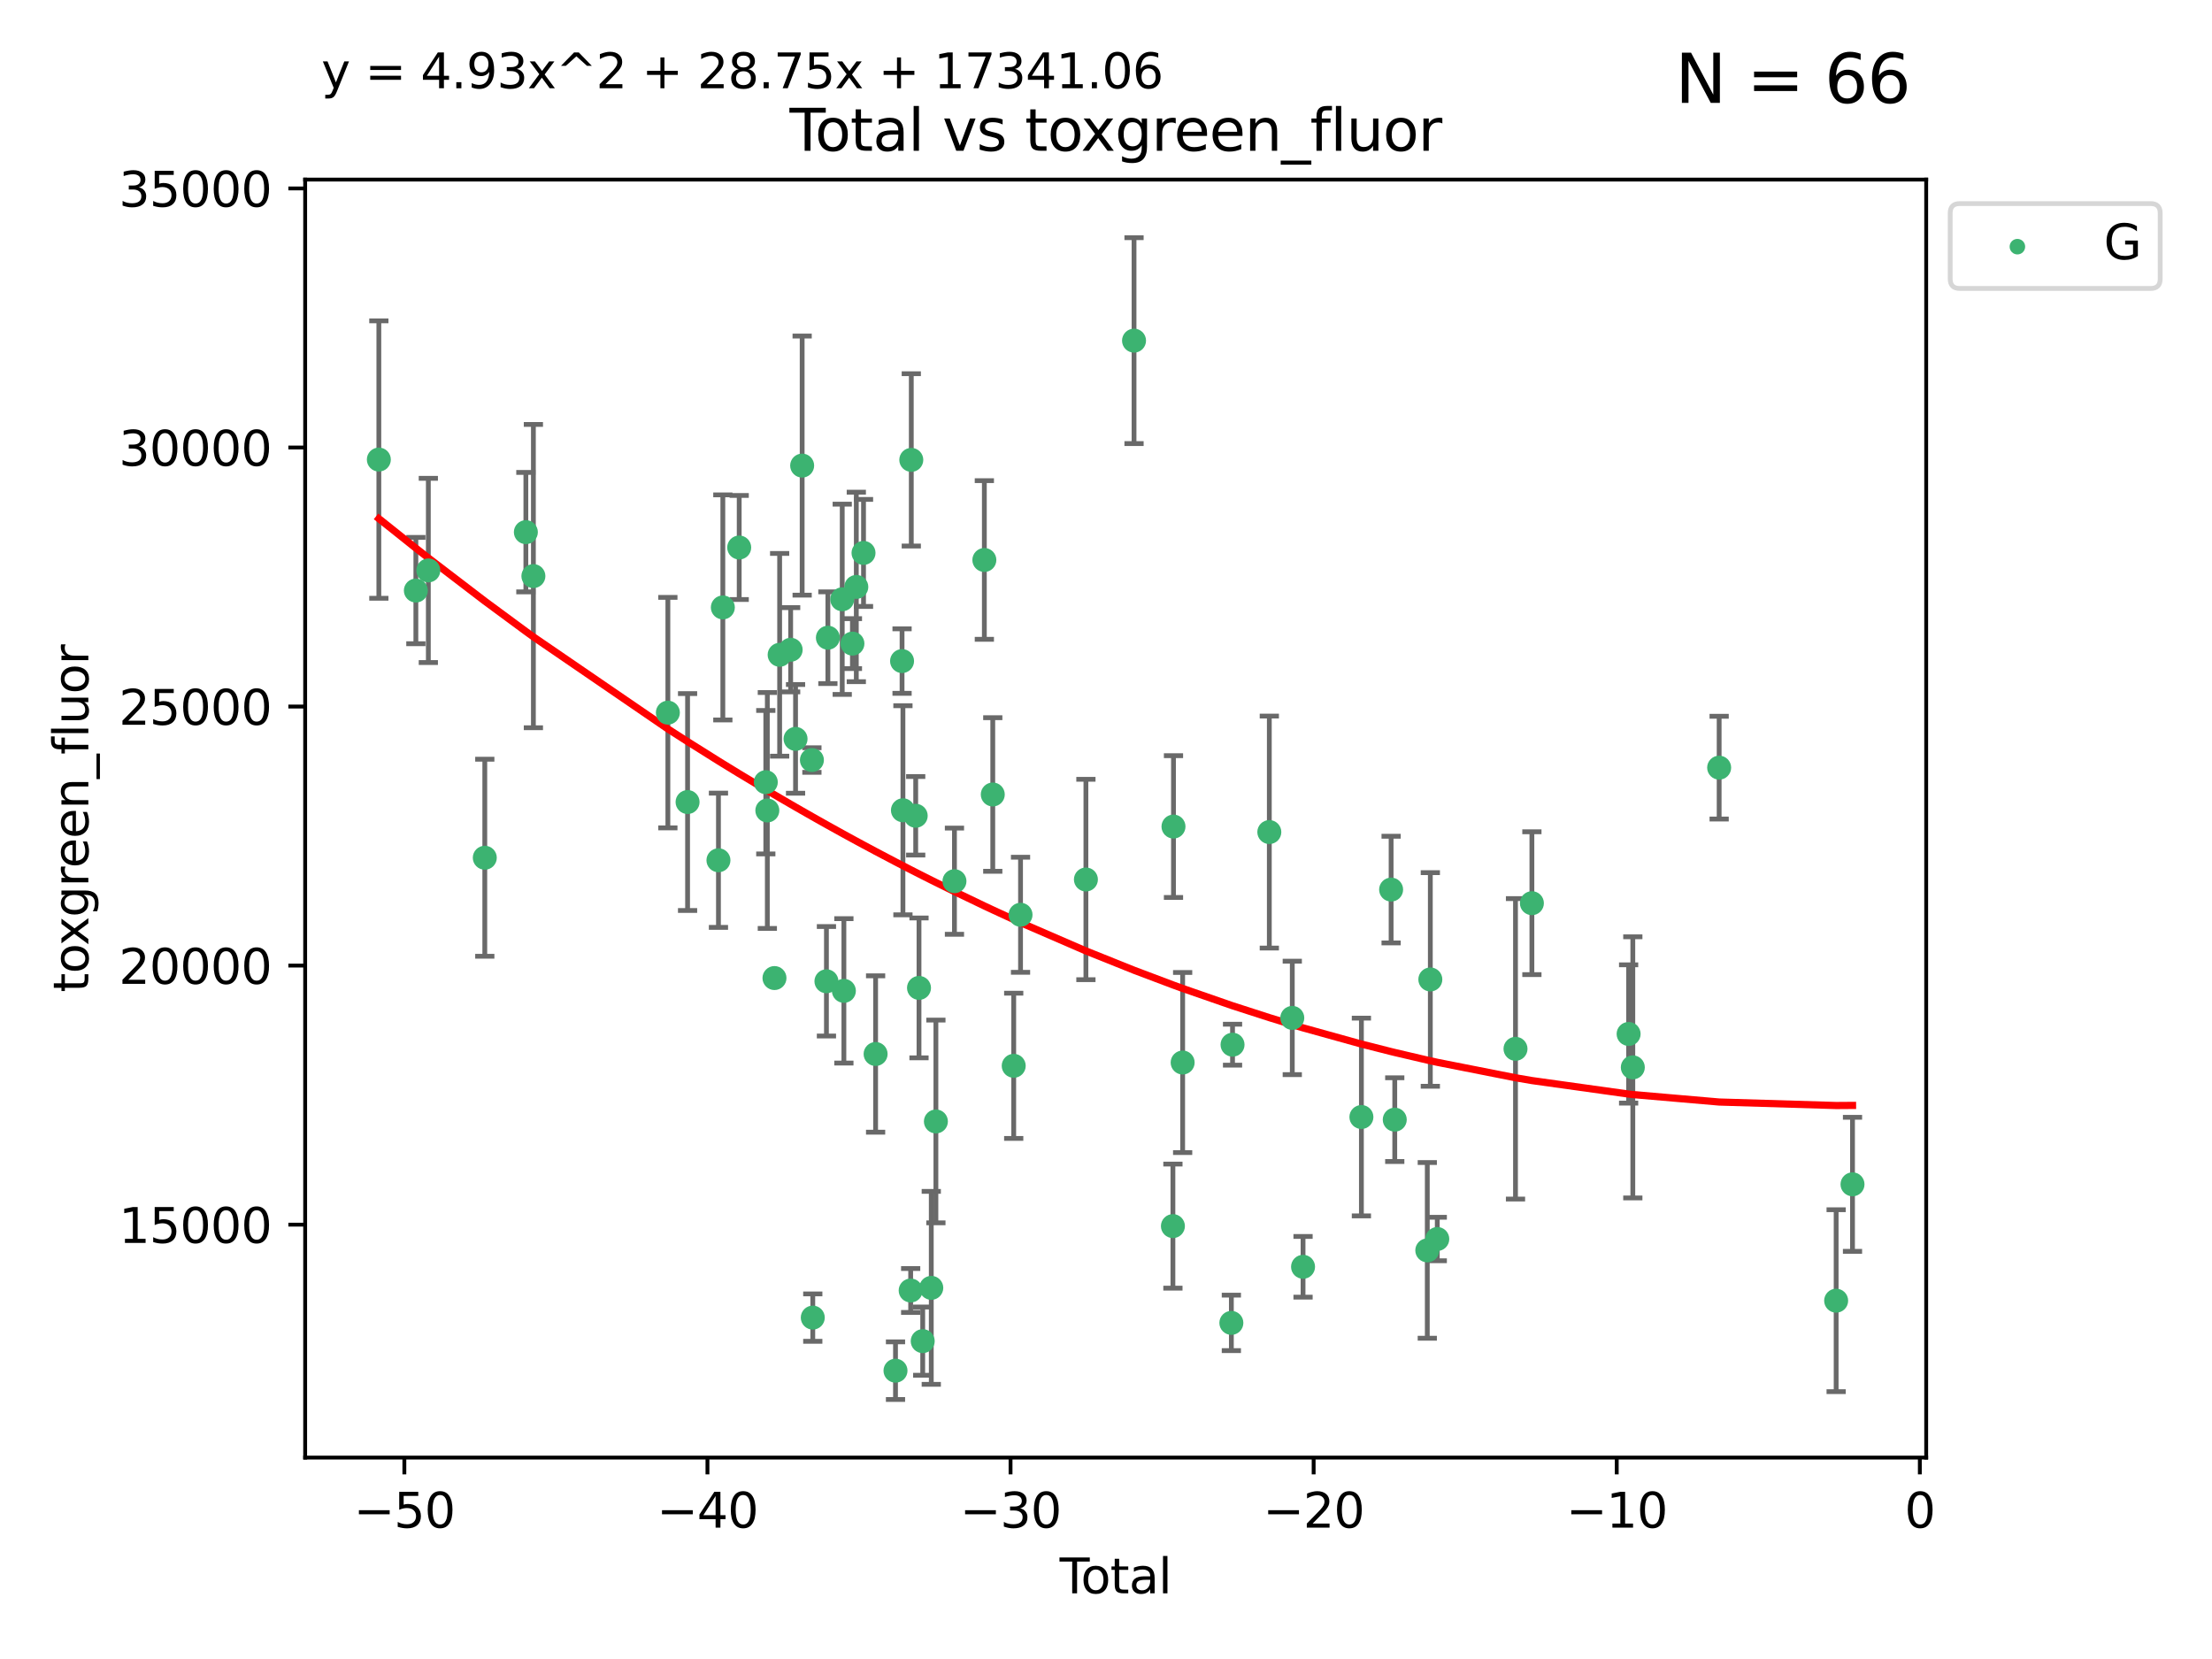 <?xml version="1.0" encoding="utf-8" standalone="no"?>
<!DOCTYPE svg PUBLIC "-//W3C//DTD SVG 1.1//EN"
  "http://www.w3.org/Graphics/SVG/1.1/DTD/svg11.dtd">
<svg xmlns:xlink="http://www.w3.org/1999/xlink" width="460.8pt" height="345.6pt" viewBox="0 0 460.8 345.6" xmlns="http://www.w3.org/2000/svg" version="1.1">
 <defs>
  <style type="text/css">*{stroke-linejoin: round; stroke-linecap: butt}</style>
 </defs>
 <g id="figure_1">
  <g id="patch_1">
   <path d="M 0 345.6 
L 460.8 345.6 
L 460.8 0 
L 0 0 
z
" style="fill: #ffffff"/>
  </g>
  <g id="axes_1">
   <g id="patch_2">
    <path d="M 63.571 303.64 
L 401.26 303.64 
L 401.26 37.411 
L 63.571 37.411 
z
" style="fill: #ffffff"/>
   </g>
   <g id="PathCollection_1">
    <defs>
     <path id="m0ec93c7fc5" d="M 0 1.118 
C 0.297 1.118 0.581 1 0.791 0.791 
C 1 0.581 1.118 0.297 1.118 0 
C 1.118 -0.297 1 -0.581 0.791 -0.791 
C 0.581 -1 0.297 -1.118 0 -1.118 
C -0.297 -1.118 -0.581 -1 -0.791 -0.791 
C -1 -0.581 -1.118 -0.297 -1.118 0 
C -1.118 0.297 -1 0.581 -0.791 0.791 
C -0.581 1 -0.297 1.118 0 1.118 
z
" style="stroke: #3cb371"/>
    </defs>
    <g clip-path="url(#pdd615e111e)">
     <use xlink:href="#m0ec93c7fc5" x="78.921" y="95.735" style="fill: #3cb371; stroke: #3cb371"/>
     <use xlink:href="#m0ec93c7fc5" x="86.632" y="123.023" style="fill: #3cb371; stroke: #3cb371"/>
     <use xlink:href="#m0ec93c7fc5" x="89.23" y="118.831" style="fill: #3cb371; stroke: #3cb371"/>
     <use xlink:href="#m0ec93c7fc5" x="100.991" y="178.683" style="fill: #3cb371; stroke: #3cb371"/>
     <use xlink:href="#m0ec93c7fc5" x="109.547" y="110.856" style="fill: #3cb371; stroke: #3cb371"/>
     <use xlink:href="#m0ec93c7fc5" x="111.115" y="120.009" style="fill: #3cb371; stroke: #3cb371"/>
     <use xlink:href="#m0ec93c7fc5" x="139.13" y="148.457" style="fill: #3cb371; stroke: #3cb371"/>
     <use xlink:href="#m0ec93c7fc5" x="143.234" y="167.08" style="fill: #3cb371; stroke: #3cb371"/>
     <use xlink:href="#m0ec93c7fc5" x="149.667" y="179.208" style="fill: #3cb371; stroke: #3cb371"/>
     <use xlink:href="#m0ec93c7fc5" x="150.581" y="126.536" style="fill: #3cb371; stroke: #3cb371"/>
     <use xlink:href="#m0ec93c7fc5" x="153.989" y="114.055" style="fill: #3cb371; stroke: #3cb371"/>
     <use xlink:href="#m0ec93c7fc5" x="159.53" y="162.945" style="fill: #3cb371; stroke: #3cb371"/>
     <use xlink:href="#m0ec93c7fc5" x="159.85" y="168.836" style="fill: #3cb371; stroke: #3cb371"/>
     <use xlink:href="#m0ec93c7fc5" x="161.338" y="203.747" style="fill: #3cb371; stroke: #3cb371"/>
     <use xlink:href="#m0ec93c7fc5" x="162.414" y="136.406" style="fill: #3cb371; stroke: #3cb371"/>
     <use xlink:href="#m0ec93c7fc5" x="164.708" y="135.358" style="fill: #3cb371; stroke: #3cb371"/>
     <use xlink:href="#m0ec93c7fc5" x="165.728" y="153.921" style="fill: #3cb371; stroke: #3cb371"/>
     <use xlink:href="#m0ec93c7fc5" x="167.103" y="96.991" style="fill: #3cb371; stroke: #3cb371"/>
     <use xlink:href="#m0ec93c7fc5" x="169.136" y="158.331" style="fill: #3cb371; stroke: #3cb371"/>
     <use xlink:href="#m0ec93c7fc5" x="169.317" y="274.48" style="fill: #3cb371; stroke: #3cb371"/>
     <use xlink:href="#m0ec93c7fc5" x="172.162" y="204.42" style="fill: #3cb371; stroke: #3cb371"/>
     <use xlink:href="#m0ec93c7fc5" x="172.464" y="132.847" style="fill: #3cb371; stroke: #3cb371"/>
     <use xlink:href="#m0ec93c7fc5" x="175.452" y="124.842" style="fill: #3cb371; stroke: #3cb371"/>
     <use xlink:href="#m0ec93c7fc5" x="175.797" y="206.413" style="fill: #3cb371; stroke: #3cb371"/>
     <use xlink:href="#m0ec93c7fc5" x="177.576" y="134.076" style="fill: #3cb371; stroke: #3cb371"/>
     <use xlink:href="#m0ec93c7fc5" x="178.386" y="122.267" style="fill: #3cb371; stroke: #3cb371"/>
     <use xlink:href="#m0ec93c7fc5" x="179.887" y="115.186" style="fill: #3cb371; stroke: #3cb371"/>
     <use xlink:href="#m0ec93c7fc5" x="182.405" y="219.568" style="fill: #3cb371; stroke: #3cb371"/>
     <use xlink:href="#m0ec93c7fc5" x="186.549" y="285.537" style="fill: #3cb371; stroke: #3cb371"/>
     <use xlink:href="#m0ec93c7fc5" x="187.915" y="137.714" style="fill: #3cb371; stroke: #3cb371"/>
     <use xlink:href="#m0ec93c7fc5" x="188.097" y="168.794" style="fill: #3cb371; stroke: #3cb371"/>
     <use xlink:href="#m0ec93c7fc5" x="189.709" y="268.835" style="fill: #3cb371; stroke: #3cb371"/>
     <use xlink:href="#m0ec93c7fc5" x="189.838" y="95.801" style="fill: #3cb371; stroke: #3cb371"/>
     <use xlink:href="#m0ec93c7fc5" x="190.758" y="169.942" style="fill: #3cb371; stroke: #3cb371"/>
     <use xlink:href="#m0ec93c7fc5" x="191.445" y="205.799" style="fill: #3cb371; stroke: #3cb371"/>
     <use xlink:href="#m0ec93c7fc5" x="192.218" y="279.381" style="fill: #3cb371; stroke: #3cb371"/>
     <use xlink:href="#m0ec93c7fc5" x="194.002" y="268.285" style="fill: #3cb371; stroke: #3cb371"/>
     <use xlink:href="#m0ec93c7fc5" x="194.965" y="233.62" style="fill: #3cb371; stroke: #3cb371"/>
     <use xlink:href="#m0ec93c7fc5" x="198.831" y="183.568" style="fill: #3cb371; stroke: #3cb371"/>
     <use xlink:href="#m0ec93c7fc5" x="205.058" y="116.655" style="fill: #3cb371; stroke: #3cb371"/>
     <use xlink:href="#m0ec93c7fc5" x="206.813" y="165.506" style="fill: #3cb371; stroke: #3cb371"/>
     <use xlink:href="#m0ec93c7fc5" x="211.175" y="222.029" style="fill: #3cb371; stroke: #3cb371"/>
     <use xlink:href="#m0ec93c7fc5" x="212.596" y="190.563" style="fill: #3cb371; stroke: #3cb371"/>
     <use xlink:href="#m0ec93c7fc5" x="226.215" y="183.214" style="fill: #3cb371; stroke: #3cb371"/>
     <use xlink:href="#m0ec93c7fc5" x="236.24" y="70.96" style="fill: #3cb371; stroke: #3cb371"/>
     <use xlink:href="#m0ec93c7fc5" x="244.34" y="255.42" style="fill: #3cb371; stroke: #3cb371"/>
     <use xlink:href="#m0ec93c7fc5" x="244.459" y="172.188" style="fill: #3cb371; stroke: #3cb371"/>
     <use xlink:href="#m0ec93c7fc5" x="246.367" y="221.343" style="fill: #3cb371; stroke: #3cb371"/>
     <use xlink:href="#m0ec93c7fc5" x="256.515" y="275.581" style="fill: #3cb371; stroke: #3cb371"/>
     <use xlink:href="#m0ec93c7fc5" x="256.761" y="217.627" style="fill: #3cb371; stroke: #3cb371"/>
     <use xlink:href="#m0ec93c7fc5" x="264.423" y="173.334" style="fill: #3cb371; stroke: #3cb371"/>
     <use xlink:href="#m0ec93c7fc5" x="269.206" y="212.048" style="fill: #3cb371; stroke: #3cb371"/>
     <use xlink:href="#m0ec93c7fc5" x="271.449" y="263.898" style="fill: #3cb371; stroke: #3cb371"/>
     <use xlink:href="#m0ec93c7fc5" x="283.606" y="232.694" style="fill: #3cb371; stroke: #3cb371"/>
     <use xlink:href="#m0ec93c7fc5" x="289.795" y="185.317" style="fill: #3cb371; stroke: #3cb371"/>
     <use xlink:href="#m0ec93c7fc5" x="290.554" y="233.243" style="fill: #3cb371; stroke: #3cb371"/>
     <use xlink:href="#m0ec93c7fc5" x="297.331" y="260.478" style="fill: #3cb371; stroke: #3cb371"/>
     <use xlink:href="#m0ec93c7fc5" x="297.964" y="204.038" style="fill: #3cb371; stroke: #3cb371"/>
     <use xlink:href="#m0ec93c7fc5" x="299.411" y="258.107" style="fill: #3cb371; stroke: #3cb371"/>
     <use xlink:href="#m0ec93c7fc5" x="315.707" y="218.49" style="fill: #3cb371; stroke: #3cb371"/>
     <use xlink:href="#m0ec93c7fc5" x="319.122" y="188.151" style="fill: #3cb371; stroke: #3cb371"/>
     <use xlink:href="#m0ec93c7fc5" x="339.271" y="215.394" style="fill: #3cb371; stroke: #3cb371"/>
     <use xlink:href="#m0ec93c7fc5" x="340.146" y="222.351" style="fill: #3cb371; stroke: #3cb371"/>
     <use xlink:href="#m0ec93c7fc5" x="358.131" y="159.916" style="fill: #3cb371; stroke: #3cb371"/>
     <use xlink:href="#m0ec93c7fc5" x="382.503" y="270.956" style="fill: #3cb371; stroke: #3cb371"/>
     <use xlink:href="#m0ec93c7fc5" x="385.911" y="246.715" style="fill: #3cb371; stroke: #3cb371"/>
    </g>
   </g>
   <g id="matplotlib.axis_1">
    <g id="xtick_1">
     <g id="line2d_1">
      <defs>
       <path id="m80e2f03526" d="M 0 0 
L 0 3.5 
" style="stroke: #000000; stroke-width: 0.8"/>
      </defs>
      <g>
       <use xlink:href="#m80e2f03526" x="84.235" y="303.64" style="stroke: #000000; stroke-width: 0.8"/>
      </g>
     </g>
     <g id="text_1">
      <!-- −50 -->
      <g transform="translate(73.682 318.238)scale(0.1 -0.1)">
       <defs>
        <path id="DejaVuSans-2212" d="M 678 2272 
L 4684 2272 
L 4684 1741 
L 678 1741 
L 678 2272 
z
" transform="scale(0.016)"/>
        <path id="DejaVuSans-35" d="M 691 4666 
L 3169 4666 
L 3169 4134 
L 1269 4134 
L 1269 2991 
Q 1406 3038 1543 3061 
Q 1681 3084 1819 3084 
Q 2600 3084 3056 2656 
Q 3513 2228 3513 1497 
Q 3513 744 3044 326 
Q 2575 -91 1722 -91 
Q 1428 -91 1123 -41 
Q 819 9 494 109 
L 494 744 
Q 775 591 1075 516 
Q 1375 441 1709 441 
Q 2250 441 2565 725 
Q 2881 1009 2881 1497 
Q 2881 1984 2565 2268 
Q 2250 2553 1709 2553 
Q 1456 2553 1204 2497 
Q 953 2441 691 2322 
L 691 4666 
z
" transform="scale(0.016)"/>
        <path id="DejaVuSans-30" d="M 2034 4250 
Q 1547 4250 1301 3770 
Q 1056 3291 1056 2328 
Q 1056 1369 1301 889 
Q 1547 409 2034 409 
Q 2525 409 2770 889 
Q 3016 1369 3016 2328 
Q 3016 3291 2770 3770 
Q 2525 4250 2034 4250 
z
M 2034 4750 
Q 2819 4750 3233 4129 
Q 3647 3509 3647 2328 
Q 3647 1150 3233 529 
Q 2819 -91 2034 -91 
Q 1250 -91 836 529 
Q 422 1150 422 2328 
Q 422 3509 836 4129 
Q 1250 4750 2034 4750 
z
" transform="scale(0.016)"/>
       </defs>
       <use xlink:href="#DejaVuSans-2212"/>
       <use xlink:href="#DejaVuSans-35" x="83.789"/>
       <use xlink:href="#DejaVuSans-30" x="147.412"/>
      </g>
     </g>
    </g>
    <g id="xtick_2">
     <g id="line2d_2">
      <g>
       <use xlink:href="#m80e2f03526" x="147.375" y="303.64" style="stroke: #000000; stroke-width: 0.8"/>
      </g>
     </g>
     <g id="text_2">
      <!-- −40 -->
      <g transform="translate(136.823 318.238)scale(0.1 -0.1)">
       <defs>
        <path id="DejaVuSans-34" d="M 2419 4116 
L 825 1625 
L 2419 1625 
L 2419 4116 
z
M 2253 4666 
L 3047 4666 
L 3047 1625 
L 3713 1625 
L 3713 1100 
L 3047 1100 
L 3047 0 
L 2419 0 
L 2419 1100 
L 313 1100 
L 313 1709 
L 2253 4666 
z
" transform="scale(0.016)"/>
       </defs>
       <use xlink:href="#DejaVuSans-2212"/>
       <use xlink:href="#DejaVuSans-34" x="83.789"/>
       <use xlink:href="#DejaVuSans-30" x="147.412"/>
      </g>
     </g>
    </g>
    <g id="xtick_3">
     <g id="line2d_3">
      <g>
       <use xlink:href="#m80e2f03526" x="210.515" y="303.64" style="stroke: #000000; stroke-width: 0.8"/>
      </g>
     </g>
     <g id="text_3">
      <!-- −30 -->
      <g transform="translate(199.963 318.238)scale(0.1 -0.1)">
       <defs>
        <path id="DejaVuSans-33" d="M 2597 2516 
Q 3050 2419 3304 2112 
Q 3559 1806 3559 1356 
Q 3559 666 3084 287 
Q 2609 -91 1734 -91 
Q 1441 -91 1130 -33 
Q 819 25 488 141 
L 488 750 
Q 750 597 1062 519 
Q 1375 441 1716 441 
Q 2309 441 2620 675 
Q 2931 909 2931 1356 
Q 2931 1769 2642 2001 
Q 2353 2234 1838 2234 
L 1294 2234 
L 1294 2753 
L 1863 2753 
Q 2328 2753 2575 2939 
Q 2822 3125 2822 3475 
Q 2822 3834 2567 4026 
Q 2313 4219 1838 4219 
Q 1578 4219 1281 4162 
Q 984 4106 628 3988 
L 628 4550 
Q 988 4650 1302 4700 
Q 1616 4750 1894 4750 
Q 2613 4750 3031 4423 
Q 3450 4097 3450 3541 
Q 3450 3153 3228 2886 
Q 3006 2619 2597 2516 
z
" transform="scale(0.016)"/>
       </defs>
       <use xlink:href="#DejaVuSans-2212"/>
       <use xlink:href="#DejaVuSans-33" x="83.789"/>
       <use xlink:href="#DejaVuSans-30" x="147.412"/>
      </g>
     </g>
    </g>
    <g id="xtick_4">
     <g id="line2d_4">
      <g>
       <use xlink:href="#m80e2f03526" x="273.656" y="303.64" style="stroke: #000000; stroke-width: 0.8"/>
      </g>
     </g>
     <g id="text_4">
      <!-- −20 -->
      <g transform="translate(263.103 318.238)scale(0.1 -0.1)">
       <defs>
        <path id="DejaVuSans-32" d="M 1228 531 
L 3431 531 
L 3431 0 
L 469 0 
L 469 531 
Q 828 903 1448 1529 
Q 2069 2156 2228 2338 
Q 2531 2678 2651 2914 
Q 2772 3150 2772 3378 
Q 2772 3750 2511 3984 
Q 2250 4219 1831 4219 
Q 1534 4219 1204 4116 
Q 875 4013 500 3803 
L 500 4441 
Q 881 4594 1212 4672 
Q 1544 4750 1819 4750 
Q 2544 4750 2975 4387 
Q 3406 4025 3406 3419 
Q 3406 3131 3298 2873 
Q 3191 2616 2906 2266 
Q 2828 2175 2409 1742 
Q 1991 1309 1228 531 
z
" transform="scale(0.016)"/>
       </defs>
       <use xlink:href="#DejaVuSans-2212"/>
       <use xlink:href="#DejaVuSans-32" x="83.789"/>
       <use xlink:href="#DejaVuSans-30" x="147.412"/>
      </g>
     </g>
    </g>
    <g id="xtick_5">
     <g id="line2d_5">
      <g>
       <use xlink:href="#m80e2f03526" x="336.796" y="303.64" style="stroke: #000000; stroke-width: 0.8"/>
      </g>
     </g>
     <g id="text_5">
      <!-- −10 -->
      <g transform="translate(326.244 318.238)scale(0.1 -0.1)">
       <defs>
        <path id="DejaVuSans-31" d="M 794 531 
L 1825 531 
L 1825 4091 
L 703 3866 
L 703 4441 
L 1819 4666 
L 2450 4666 
L 2450 531 
L 3481 531 
L 3481 0 
L 794 0 
L 794 531 
z
" transform="scale(0.016)"/>
       </defs>
       <use xlink:href="#DejaVuSans-2212"/>
       <use xlink:href="#DejaVuSans-31" x="83.789"/>
       <use xlink:href="#DejaVuSans-30" x="147.412"/>
      </g>
     </g>
    </g>
    <g id="xtick_6">
     <g id="line2d_6">
      <g>
       <use xlink:href="#m80e2f03526" x="399.937" y="303.64" style="stroke: #000000; stroke-width: 0.8"/>
      </g>
     </g>
     <g id="text_6">
      <!-- 0 -->
      <g transform="translate(396.755 318.238)scale(0.1 -0.1)">
       <use xlink:href="#DejaVuSans-30"/>
      </g>
     </g>
    </g>
    <g id="text_7">
     <!-- Total -->
     <g transform="translate(220.739 331.917)scale(0.1 -0.1)">
      <defs>
       <path id="DejaVuSans-54" d="M -19 4666 
L 3928 4666 
L 3928 4134 
L 2272 4134 
L 2272 0 
L 1638 0 
L 1638 4134 
L -19 4134 
L -19 4666 
z
" transform="scale(0.016)"/>
       <path id="DejaVuSans-6f" d="M 1959 3097 
Q 1497 3097 1228 2736 
Q 959 2375 959 1747 
Q 959 1119 1226 758 
Q 1494 397 1959 397 
Q 2419 397 2687 759 
Q 2956 1122 2956 1747 
Q 2956 2369 2687 2733 
Q 2419 3097 1959 3097 
z
M 1959 3584 
Q 2709 3584 3137 3096 
Q 3566 2609 3566 1747 
Q 3566 888 3137 398 
Q 2709 -91 1959 -91 
Q 1206 -91 779 398 
Q 353 888 353 1747 
Q 353 2609 779 3096 
Q 1206 3584 1959 3584 
z
" transform="scale(0.016)"/>
       <path id="DejaVuSans-74" d="M 1172 4494 
L 1172 3500 
L 2356 3500 
L 2356 3053 
L 1172 3053 
L 1172 1153 
Q 1172 725 1289 603 
Q 1406 481 1766 481 
L 2356 481 
L 2356 0 
L 1766 0 
Q 1100 0 847 248 
Q 594 497 594 1153 
L 594 3053 
L 172 3053 
L 172 3500 
L 594 3500 
L 594 4494 
L 1172 4494 
z
" transform="scale(0.016)"/>
       <path id="DejaVuSans-61" d="M 2194 1759 
Q 1497 1759 1228 1600 
Q 959 1441 959 1056 
Q 959 750 1161 570 
Q 1363 391 1709 391 
Q 2188 391 2477 730 
Q 2766 1069 2766 1631 
L 2766 1759 
L 2194 1759 
z
M 3341 1997 
L 3341 0 
L 2766 0 
L 2766 531 
Q 2569 213 2275 61 
Q 1981 -91 1556 -91 
Q 1019 -91 701 211 
Q 384 513 384 1019 
Q 384 1609 779 1909 
Q 1175 2209 1959 2209 
L 2766 2209 
L 2766 2266 
Q 2766 2663 2505 2880 
Q 2244 3097 1772 3097 
Q 1472 3097 1187 3025 
Q 903 2953 641 2809 
L 641 3341 
Q 956 3463 1253 3523 
Q 1550 3584 1831 3584 
Q 2591 3584 2966 3190 
Q 3341 2797 3341 1997 
z
" transform="scale(0.016)"/>
       <path id="DejaVuSans-6c" d="M 603 4863 
L 1178 4863 
L 1178 0 
L 603 0 
L 603 4863 
z
" transform="scale(0.016)"/>
      </defs>
      <use xlink:href="#DejaVuSans-54"/>
      <use xlink:href="#DejaVuSans-6f" x="44.084"/>
      <use xlink:href="#DejaVuSans-74" x="105.266"/>
      <use xlink:href="#DejaVuSans-61" x="144.475"/>
      <use xlink:href="#DejaVuSans-6c" x="205.754"/>
     </g>
    </g>
   </g>
   <g id="matplotlib.axis_2">
    <g id="ytick_1">
     <g id="line2d_7">
      <defs>
       <path id="m3738cc1fea" d="M 0 0 
L -3.5 0 
" style="stroke: #000000; stroke-width: 0.8"/>
      </defs>
      <g>
       <use xlink:href="#m3738cc1fea" x="63.571" y="255.117" style="stroke: #000000; stroke-width: 0.8"/>
      </g>
     </g>
     <g id="text_8">
      <!-- 15000 -->
      <g transform="translate(24.759 258.916)scale(0.1 -0.1)">
       <use xlink:href="#DejaVuSans-31"/>
       <use xlink:href="#DejaVuSans-35" x="63.623"/>
       <use xlink:href="#DejaVuSans-30" x="127.246"/>
       <use xlink:href="#DejaVuSans-30" x="190.869"/>
       <use xlink:href="#DejaVuSans-30" x="254.492"/>
      </g>
     </g>
    </g>
    <g id="ytick_2">
     <g id="line2d_8">
      <g>
       <use xlink:href="#m3738cc1fea" x="63.571" y="201.151" style="stroke: #000000; stroke-width: 0.8"/>
      </g>
     </g>
     <g id="text_9">
      <!-- 20000 -->
      <g transform="translate(24.759 204.95)scale(0.1 -0.1)">
       <use xlink:href="#DejaVuSans-32"/>
       <use xlink:href="#DejaVuSans-30" x="63.623"/>
       <use xlink:href="#DejaVuSans-30" x="127.246"/>
       <use xlink:href="#DejaVuSans-30" x="190.869"/>
       <use xlink:href="#DejaVuSans-30" x="254.492"/>
      </g>
     </g>
    </g>
    <g id="ytick_3">
     <g id="line2d_9">
      <g>
       <use xlink:href="#m3738cc1fea" x="63.571" y="147.185" style="stroke: #000000; stroke-width: 0.8"/>
      </g>
     </g>
     <g id="text_10">
      <!-- 25000 -->
      <g transform="translate(24.759 150.984)scale(0.1 -0.1)">
       <use xlink:href="#DejaVuSans-32"/>
       <use xlink:href="#DejaVuSans-35" x="63.623"/>
       <use xlink:href="#DejaVuSans-30" x="127.246"/>
       <use xlink:href="#DejaVuSans-30" x="190.869"/>
       <use xlink:href="#DejaVuSans-30" x="254.492"/>
      </g>
     </g>
    </g>
    <g id="ytick_4">
     <g id="line2d_10">
      <g>
       <use xlink:href="#m3738cc1fea" x="63.571" y="93.219" style="stroke: #000000; stroke-width: 0.8"/>
      </g>
     </g>
     <g id="text_11">
      <!-- 30000 -->
      <g transform="translate(24.759 97.018)scale(0.1 -0.1)">
       <use xlink:href="#DejaVuSans-33"/>
       <use xlink:href="#DejaVuSans-30" x="63.623"/>
       <use xlink:href="#DejaVuSans-30" x="127.246"/>
       <use xlink:href="#DejaVuSans-30" x="190.869"/>
       <use xlink:href="#DejaVuSans-30" x="254.492"/>
      </g>
     </g>
    </g>
    <g id="ytick_5">
     <g id="line2d_11">
      <g>
       <use xlink:href="#m3738cc1fea" x="63.571" y="39.253" style="stroke: #000000; stroke-width: 0.8"/>
      </g>
     </g>
     <g id="text_12">
      <!-- 35000 -->
      <g transform="translate(24.759 43.052)scale(0.1 -0.1)">
       <use xlink:href="#DejaVuSans-33"/>
       <use xlink:href="#DejaVuSans-35" x="63.623"/>
       <use xlink:href="#DejaVuSans-30" x="127.246"/>
       <use xlink:href="#DejaVuSans-30" x="190.869"/>
       <use xlink:href="#DejaVuSans-30" x="254.492"/>
      </g>
     </g>
    </g>
    <g id="text_13">
     <!-- toxgreen_fluor -->
     <g transform="translate(18.401 206.72)rotate(-90)scale(0.1 -0.1)">
      <defs>
       <path id="DejaVuSans-78" d="M 3513 3500 
L 2247 1797 
L 3578 0 
L 2900 0 
L 1881 1375 
L 863 0 
L 184 0 
L 1544 1831 
L 300 3500 
L 978 3500 
L 1906 2253 
L 2834 3500 
L 3513 3500 
z
" transform="scale(0.016)"/>
       <path id="DejaVuSans-67" d="M 2906 1791 
Q 2906 2416 2648 2759 
Q 2391 3103 1925 3103 
Q 1463 3103 1205 2759 
Q 947 2416 947 1791 
Q 947 1169 1205 825 
Q 1463 481 1925 481 
Q 2391 481 2648 825 
Q 2906 1169 2906 1791 
z
M 3481 434 
Q 3481 -459 3084 -895 
Q 2688 -1331 1869 -1331 
Q 1566 -1331 1297 -1286 
Q 1028 -1241 775 -1147 
L 775 -588 
Q 1028 -725 1275 -790 
Q 1522 -856 1778 -856 
Q 2344 -856 2625 -561 
Q 2906 -266 2906 331 
L 2906 616 
Q 2728 306 2450 153 
Q 2172 0 1784 0 
Q 1141 0 747 490 
Q 353 981 353 1791 
Q 353 2603 747 3093 
Q 1141 3584 1784 3584 
Q 2172 3584 2450 3431 
Q 2728 3278 2906 2969 
L 2906 3500 
L 3481 3500 
L 3481 434 
z
" transform="scale(0.016)"/>
       <path id="DejaVuSans-72" d="M 2631 2963 
Q 2534 3019 2420 3045 
Q 2306 3072 2169 3072 
Q 1681 3072 1420 2755 
Q 1159 2438 1159 1844 
L 1159 0 
L 581 0 
L 581 3500 
L 1159 3500 
L 1159 2956 
Q 1341 3275 1631 3429 
Q 1922 3584 2338 3584 
Q 2397 3584 2469 3576 
Q 2541 3569 2628 3553 
L 2631 2963 
z
" transform="scale(0.016)"/>
       <path id="DejaVuSans-65" d="M 3597 1894 
L 3597 1613 
L 953 1613 
Q 991 1019 1311 708 
Q 1631 397 2203 397 
Q 2534 397 2845 478 
Q 3156 559 3463 722 
L 3463 178 
Q 3153 47 2828 -22 
Q 2503 -91 2169 -91 
Q 1331 -91 842 396 
Q 353 884 353 1716 
Q 353 2575 817 3079 
Q 1281 3584 2069 3584 
Q 2775 3584 3186 3129 
Q 3597 2675 3597 1894 
z
M 3022 2063 
Q 3016 2534 2758 2815 
Q 2500 3097 2075 3097 
Q 1594 3097 1305 2825 
Q 1016 2553 972 2059 
L 3022 2063 
z
" transform="scale(0.016)"/>
       <path id="DejaVuSans-6e" d="M 3513 2113 
L 3513 0 
L 2938 0 
L 2938 2094 
Q 2938 2591 2744 2837 
Q 2550 3084 2163 3084 
Q 1697 3084 1428 2787 
Q 1159 2491 1159 1978 
L 1159 0 
L 581 0 
L 581 3500 
L 1159 3500 
L 1159 2956 
Q 1366 3272 1645 3428 
Q 1925 3584 2291 3584 
Q 2894 3584 3203 3211 
Q 3513 2838 3513 2113 
z
" transform="scale(0.016)"/>
       <path id="DejaVuSans-5f" d="M 3263 -1063 
L 3263 -1509 
L -63 -1509 
L -63 -1063 
L 3263 -1063 
z
" transform="scale(0.016)"/>
       <path id="DejaVuSans-66" d="M 2375 4863 
L 2375 4384 
L 1825 4384 
Q 1516 4384 1395 4259 
Q 1275 4134 1275 3809 
L 1275 3500 
L 2222 3500 
L 2222 3053 
L 1275 3053 
L 1275 0 
L 697 0 
L 697 3053 
L 147 3053 
L 147 3500 
L 697 3500 
L 697 3744 
Q 697 4328 969 4595 
Q 1241 4863 1831 4863 
L 2375 4863 
z
" transform="scale(0.016)"/>
       <path id="DejaVuSans-75" d="M 544 1381 
L 544 3500 
L 1119 3500 
L 1119 1403 
Q 1119 906 1312 657 
Q 1506 409 1894 409 
Q 2359 409 2629 706 
Q 2900 1003 2900 1516 
L 2900 3500 
L 3475 3500 
L 3475 0 
L 2900 0 
L 2900 538 
Q 2691 219 2414 64 
Q 2138 -91 1772 -91 
Q 1169 -91 856 284 
Q 544 659 544 1381 
z
M 1991 3584 
L 1991 3584 
z
" transform="scale(0.016)"/>
      </defs>
      <use xlink:href="#DejaVuSans-74"/>
      <use xlink:href="#DejaVuSans-6f" x="39.209"/>
      <use xlink:href="#DejaVuSans-78" x="97.266"/>
      <use xlink:href="#DejaVuSans-67" x="156.445"/>
      <use xlink:href="#DejaVuSans-72" x="219.922"/>
      <use xlink:href="#DejaVuSans-65" x="258.785"/>
      <use xlink:href="#DejaVuSans-65" x="320.309"/>
      <use xlink:href="#DejaVuSans-6e" x="381.832"/>
      <use xlink:href="#DejaVuSans-5f" x="445.211"/>
      <use xlink:href="#DejaVuSans-66" x="495.211"/>
      <use xlink:href="#DejaVuSans-6c" x="530.416"/>
      <use xlink:href="#DejaVuSans-75" x="558.199"/>
      <use xlink:href="#DejaVuSans-6f" x="621.578"/>
      <use xlink:href="#DejaVuSans-72" x="682.76"/>
     </g>
    </g>
   </g>
   <g id="LineCollection_1">
    <path d="M 78.921 124.629 
L 78.921 66.841 
" clip-path="url(#pdd615e111e)" style="fill: none; stroke: #696969"/>
    <path d="M 86.632 134.098 
L 86.632 111.948 
" clip-path="url(#pdd615e111e)" style="fill: none; stroke: #696969"/>
    <path d="M 89.23 138.019 
L 89.23 99.644 
" clip-path="url(#pdd615e111e)" style="fill: none; stroke: #696969"/>
    <path d="M 100.991 199.209 
L 100.991 158.158 
" clip-path="url(#pdd615e111e)" style="fill: none; stroke: #696969"/>
    <path d="M 109.547 123.297 
L 109.547 98.415 
" clip-path="url(#pdd615e111e)" style="fill: none; stroke: #696969"/>
    <path d="M 111.115 151.601 
L 111.115 88.418 
" clip-path="url(#pdd615e111e)" style="fill: none; stroke: #696969"/>
    <path d="M 139.13 172.464 
L 139.13 124.45 
" clip-path="url(#pdd615e111e)" style="fill: none; stroke: #696969"/>
    <path d="M 143.234 189.668 
L 143.234 144.491 
" clip-path="url(#pdd615e111e)" style="fill: none; stroke: #696969"/>
    <path d="M 149.667 193.193 
L 149.667 165.224 
" clip-path="url(#pdd615e111e)" style="fill: none; stroke: #696969"/>
    <path d="M 150.581 149.979 
L 150.581 103.094 
" clip-path="url(#pdd615e111e)" style="fill: none; stroke: #696969"/>
    <path d="M 153.989 124.893 
L 153.989 103.217 
" clip-path="url(#pdd615e111e)" style="fill: none; stroke: #696969"/>
    <path d="M 159.53 177.887 
L 159.53 148.003 
" clip-path="url(#pdd615e111e)" style="fill: none; stroke: #696969"/>
    <path d="M 159.85 193.404 
L 159.85 144.269 
" clip-path="url(#pdd615e111e)" style="fill: none; stroke: #696969"/>
    <path d="M 161.338 204.554 
L 161.338 202.939 
" clip-path="url(#pdd615e111e)" style="fill: none; stroke: #696969"/>
    <path d="M 162.414 157.524 
L 162.414 115.289 
" clip-path="url(#pdd615e111e)" style="fill: none; stroke: #696969"/>
    <path d="M 164.708 144.136 
L 164.708 126.58 
" clip-path="url(#pdd615e111e)" style="fill: none; stroke: #696969"/>
    <path d="M 165.728 165.243 
L 165.728 142.598 
" clip-path="url(#pdd615e111e)" style="fill: none; stroke: #696969"/>
    <path d="M 167.103 123.977 
L 167.103 70.004 
" clip-path="url(#pdd615e111e)" style="fill: none; stroke: #696969"/>
    <path d="M 169.136 160.896 
L 169.136 155.765 
" clip-path="url(#pdd615e111e)" style="fill: none; stroke: #696969"/>
    <path d="M 169.317 279.416 
L 169.317 269.544 
" clip-path="url(#pdd615e111e)" style="fill: none; stroke: #696969"/>
    <path d="M 172.162 215.823 
L 172.162 193.017 
" clip-path="url(#pdd615e111e)" style="fill: none; stroke: #696969"/>
    <path d="M 172.464 142.401 
L 172.464 123.293 
" clip-path="url(#pdd615e111e)" style="fill: none; stroke: #696969"/>
    <path d="M 175.452 144.657 
L 175.452 105.026 
" clip-path="url(#pdd615e111e)" style="fill: none; stroke: #696969"/>
    <path d="M 175.797 221.455 
L 175.797 191.372 
" clip-path="url(#pdd615e111e)" style="fill: none; stroke: #696969"/>
    <path d="M 177.576 139.275 
L 177.576 128.877 
" clip-path="url(#pdd615e111e)" style="fill: none; stroke: #696969"/>
    <path d="M 178.386 142.005 
L 178.386 102.53 
" clip-path="url(#pdd615e111e)" style="fill: none; stroke: #696969"/>
    <path d="M 179.887 126.333 
L 179.887 104.039 
" clip-path="url(#pdd615e111e)" style="fill: none; stroke: #696969"/>
    <path d="M 182.405 235.855 
L 182.405 203.281 
" clip-path="url(#pdd615e111e)" style="fill: none; stroke: #696969"/>
    <path d="M 186.549 291.539 
L 186.549 279.535 
" clip-path="url(#pdd615e111e)" style="fill: none; stroke: #696969"/>
    <path d="M 187.915 144.435 
L 187.915 130.994 
" clip-path="url(#pdd615e111e)" style="fill: none; stroke: #696969"/>
    <path d="M 188.097 190.574 
L 188.097 147.014 
" clip-path="url(#pdd615e111e)" style="fill: none; stroke: #696969"/>
    <path d="M 189.709 273.409 
L 189.709 264.261 
" clip-path="url(#pdd615e111e)" style="fill: none; stroke: #696969"/>
    <path d="M 189.838 113.751 
L 189.838 77.852 
" clip-path="url(#pdd615e111e)" style="fill: none; stroke: #696969"/>
    <path d="M 190.758 178.121 
L 190.758 161.763 
" clip-path="url(#pdd615e111e)" style="fill: none; stroke: #696969"/>
    <path d="M 191.445 220.363 
L 191.445 191.235 
" clip-path="url(#pdd615e111e)" style="fill: none; stroke: #696969"/>
    <path d="M 192.218 286.487 
L 192.218 272.276 
" clip-path="url(#pdd615e111e)" style="fill: none; stroke: #696969"/>
    <path d="M 194.002 288.381 
L 194.002 248.189 
" clip-path="url(#pdd615e111e)" style="fill: none; stroke: #696969"/>
    <path d="M 194.965 254.733 
L 194.965 212.506 
" clip-path="url(#pdd615e111e)" style="fill: none; stroke: #696969"/>
    <path d="M 198.831 194.629 
L 198.831 172.507 
" clip-path="url(#pdd615e111e)" style="fill: none; stroke: #696969"/>
    <path d="M 205.058 133.179 
L 205.058 100.131 
" clip-path="url(#pdd615e111e)" style="fill: none; stroke: #696969"/>
    <path d="M 206.813 181.504 
L 206.813 149.508 
" clip-path="url(#pdd615e111e)" style="fill: none; stroke: #696969"/>
    <path d="M 211.175 237.155 
L 211.175 206.903 
" clip-path="url(#pdd615e111e)" style="fill: none; stroke: #696969"/>
    <path d="M 212.596 202.552 
L 212.596 178.574 
" clip-path="url(#pdd615e111e)" style="fill: none; stroke: #696969"/>
    <path d="M 226.215 204.084 
L 226.215 162.343 
" clip-path="url(#pdd615e111e)" style="fill: none; stroke: #696969"/>
    <path d="M 236.24 92.408 
L 236.24 49.513 
" clip-path="url(#pdd615e111e)" style="fill: none; stroke: #696969"/>
    <path d="M 244.34 268.344 
L 244.34 242.496 
" clip-path="url(#pdd615e111e)" style="fill: none; stroke: #696969"/>
    <path d="M 244.459 186.954 
L 244.459 157.422 
" clip-path="url(#pdd615e111e)" style="fill: none; stroke: #696969"/>
    <path d="M 246.367 240.101 
L 246.367 202.585 
" clip-path="url(#pdd615e111e)" style="fill: none; stroke: #696969"/>
    <path d="M 256.515 281.358 
L 256.515 269.803 
" clip-path="url(#pdd615e111e)" style="fill: none; stroke: #696969"/>
    <path d="M 256.761 221.893 
L 256.761 213.36 
" clip-path="url(#pdd615e111e)" style="fill: none; stroke: #696969"/>
    <path d="M 264.423 197.495 
L 264.423 149.174 
" clip-path="url(#pdd615e111e)" style="fill: none; stroke: #696969"/>
    <path d="M 269.206 223.862 
L 269.206 200.234 
" clip-path="url(#pdd615e111e)" style="fill: none; stroke: #696969"/>
    <path d="M 271.449 270.221 
L 271.449 257.576 
" clip-path="url(#pdd615e111e)" style="fill: none; stroke: #696969"/>
    <path d="M 283.606 253.293 
L 283.606 212.095 
" clip-path="url(#pdd615e111e)" style="fill: none; stroke: #696969"/>
    <path d="M 289.795 196.426 
L 289.795 174.207 
" clip-path="url(#pdd615e111e)" style="fill: none; stroke: #696969"/>
    <path d="M 290.554 241.965 
L 290.554 224.522 
" clip-path="url(#pdd615e111e)" style="fill: none; stroke: #696969"/>
    <path d="M 297.331 278.777 
L 297.331 242.178 
" clip-path="url(#pdd615e111e)" style="fill: none; stroke: #696969"/>
    <path d="M 297.964 226.287 
L 297.964 181.788 
" clip-path="url(#pdd615e111e)" style="fill: none; stroke: #696969"/>
    <path d="M 299.411 262.636 
L 299.411 253.579 
" clip-path="url(#pdd615e111e)" style="fill: none; stroke: #696969"/>
    <path d="M 315.707 249.783 
L 315.707 187.196 
" clip-path="url(#pdd615e111e)" style="fill: none; stroke: #696969"/>
    <path d="M 319.122 203.028 
L 319.122 173.274 
" clip-path="url(#pdd615e111e)" style="fill: none; stroke: #696969"/>
    <path d="M 339.271 229.798 
L 339.271 200.991 
" clip-path="url(#pdd615e111e)" style="fill: none; stroke: #696969"/>
    <path d="M 340.146 249.553 
L 340.146 195.149 
" clip-path="url(#pdd615e111e)" style="fill: none; stroke: #696969"/>
    <path d="M 358.131 170.619 
L 358.131 149.213 
" clip-path="url(#pdd615e111e)" style="fill: none; stroke: #696969"/>
    <path d="M 382.503 289.909 
L 382.503 252.004 
" clip-path="url(#pdd615e111e)" style="fill: none; stroke: #696969"/>
    <path d="M 385.911 260.677 
L 385.911 232.752 
" clip-path="url(#pdd615e111e)" style="fill: none; stroke: #696969"/>
   </g>
   <g id="line2d_12">
    <defs>
     <path id="m05c51eb086" d="M 2 0 
L -2 -0 
" style="stroke: #696969"/>
    </defs>
    <g clip-path="url(#pdd615e111e)">
     <use xlink:href="#m05c51eb086" x="78.921" y="124.629" style="fill: #696969; stroke: #696969"/>
     <use xlink:href="#m05c51eb086" x="86.632" y="134.098" style="fill: #696969; stroke: #696969"/>
     <use xlink:href="#m05c51eb086" x="89.23" y="138.019" style="fill: #696969; stroke: #696969"/>
     <use xlink:href="#m05c51eb086" x="100.991" y="199.209" style="fill: #696969; stroke: #696969"/>
     <use xlink:href="#m05c51eb086" x="109.547" y="123.297" style="fill: #696969; stroke: #696969"/>
     <use xlink:href="#m05c51eb086" x="111.115" y="151.601" style="fill: #696969; stroke: #696969"/>
     <use xlink:href="#m05c51eb086" x="139.13" y="172.464" style="fill: #696969; stroke: #696969"/>
     <use xlink:href="#m05c51eb086" x="143.234" y="189.668" style="fill: #696969; stroke: #696969"/>
     <use xlink:href="#m05c51eb086" x="149.667" y="193.193" style="fill: #696969; stroke: #696969"/>
     <use xlink:href="#m05c51eb086" x="150.581" y="149.979" style="fill: #696969; stroke: #696969"/>
     <use xlink:href="#m05c51eb086" x="153.989" y="124.893" style="fill: #696969; stroke: #696969"/>
     <use xlink:href="#m05c51eb086" x="159.53" y="177.887" style="fill: #696969; stroke: #696969"/>
     <use xlink:href="#m05c51eb086" x="159.85" y="193.404" style="fill: #696969; stroke: #696969"/>
     <use xlink:href="#m05c51eb086" x="161.338" y="204.554" style="fill: #696969; stroke: #696969"/>
     <use xlink:href="#m05c51eb086" x="162.414" y="157.524" style="fill: #696969; stroke: #696969"/>
     <use xlink:href="#m05c51eb086" x="164.708" y="144.136" style="fill: #696969; stroke: #696969"/>
     <use xlink:href="#m05c51eb086" x="165.728" y="165.243" style="fill: #696969; stroke: #696969"/>
     <use xlink:href="#m05c51eb086" x="167.103" y="123.977" style="fill: #696969; stroke: #696969"/>
     <use xlink:href="#m05c51eb086" x="169.136" y="160.896" style="fill: #696969; stroke: #696969"/>
     <use xlink:href="#m05c51eb086" x="169.317" y="279.416" style="fill: #696969; stroke: #696969"/>
     <use xlink:href="#m05c51eb086" x="172.162" y="215.823" style="fill: #696969; stroke: #696969"/>
     <use xlink:href="#m05c51eb086" x="172.464" y="142.401" style="fill: #696969; stroke: #696969"/>
     <use xlink:href="#m05c51eb086" x="175.452" y="144.657" style="fill: #696969; stroke: #696969"/>
     <use xlink:href="#m05c51eb086" x="175.797" y="221.455" style="fill: #696969; stroke: #696969"/>
     <use xlink:href="#m05c51eb086" x="177.576" y="139.275" style="fill: #696969; stroke: #696969"/>
     <use xlink:href="#m05c51eb086" x="178.386" y="142.005" style="fill: #696969; stroke: #696969"/>
     <use xlink:href="#m05c51eb086" x="179.887" y="126.333" style="fill: #696969; stroke: #696969"/>
     <use xlink:href="#m05c51eb086" x="182.405" y="235.855" style="fill: #696969; stroke: #696969"/>
     <use xlink:href="#m05c51eb086" x="186.549" y="291.539" style="fill: #696969; stroke: #696969"/>
     <use xlink:href="#m05c51eb086" x="187.915" y="144.435" style="fill: #696969; stroke: #696969"/>
     <use xlink:href="#m05c51eb086" x="188.097" y="190.574" style="fill: #696969; stroke: #696969"/>
     <use xlink:href="#m05c51eb086" x="189.709" y="273.409" style="fill: #696969; stroke: #696969"/>
     <use xlink:href="#m05c51eb086" x="189.838" y="113.751" style="fill: #696969; stroke: #696969"/>
     <use xlink:href="#m05c51eb086" x="190.758" y="178.121" style="fill: #696969; stroke: #696969"/>
     <use xlink:href="#m05c51eb086" x="191.445" y="220.363" style="fill: #696969; stroke: #696969"/>
     <use xlink:href="#m05c51eb086" x="192.218" y="286.487" style="fill: #696969; stroke: #696969"/>
     <use xlink:href="#m05c51eb086" x="194.002" y="288.381" style="fill: #696969; stroke: #696969"/>
     <use xlink:href="#m05c51eb086" x="194.965" y="254.733" style="fill: #696969; stroke: #696969"/>
     <use xlink:href="#m05c51eb086" x="198.831" y="194.629" style="fill: #696969; stroke: #696969"/>
     <use xlink:href="#m05c51eb086" x="205.058" y="133.179" style="fill: #696969; stroke: #696969"/>
     <use xlink:href="#m05c51eb086" x="206.813" y="181.504" style="fill: #696969; stroke: #696969"/>
     <use xlink:href="#m05c51eb086" x="211.175" y="237.155" style="fill: #696969; stroke: #696969"/>
     <use xlink:href="#m05c51eb086" x="212.596" y="202.552" style="fill: #696969; stroke: #696969"/>
     <use xlink:href="#m05c51eb086" x="226.215" y="204.084" style="fill: #696969; stroke: #696969"/>
     <use xlink:href="#m05c51eb086" x="236.24" y="92.408" style="fill: #696969; stroke: #696969"/>
     <use xlink:href="#m05c51eb086" x="244.34" y="268.344" style="fill: #696969; stroke: #696969"/>
     <use xlink:href="#m05c51eb086" x="244.459" y="186.954" style="fill: #696969; stroke: #696969"/>
     <use xlink:href="#m05c51eb086" x="246.367" y="240.101" style="fill: #696969; stroke: #696969"/>
     <use xlink:href="#m05c51eb086" x="256.515" y="281.358" style="fill: #696969; stroke: #696969"/>
     <use xlink:href="#m05c51eb086" x="256.761" y="221.893" style="fill: #696969; stroke: #696969"/>
     <use xlink:href="#m05c51eb086" x="264.423" y="197.495" style="fill: #696969; stroke: #696969"/>
     <use xlink:href="#m05c51eb086" x="269.206" y="223.862" style="fill: #696969; stroke: #696969"/>
     <use xlink:href="#m05c51eb086" x="271.449" y="270.221" style="fill: #696969; stroke: #696969"/>
     <use xlink:href="#m05c51eb086" x="283.606" y="253.293" style="fill: #696969; stroke: #696969"/>
     <use xlink:href="#m05c51eb086" x="289.795" y="196.426" style="fill: #696969; stroke: #696969"/>
     <use xlink:href="#m05c51eb086" x="290.554" y="241.965" style="fill: #696969; stroke: #696969"/>
     <use xlink:href="#m05c51eb086" x="297.331" y="278.777" style="fill: #696969; stroke: #696969"/>
     <use xlink:href="#m05c51eb086" x="297.964" y="226.287" style="fill: #696969; stroke: #696969"/>
     <use xlink:href="#m05c51eb086" x="299.411" y="262.636" style="fill: #696969; stroke: #696969"/>
     <use xlink:href="#m05c51eb086" x="315.707" y="249.783" style="fill: #696969; stroke: #696969"/>
     <use xlink:href="#m05c51eb086" x="319.122" y="203.028" style="fill: #696969; stroke: #696969"/>
     <use xlink:href="#m05c51eb086" x="339.271" y="229.798" style="fill: #696969; stroke: #696969"/>
     <use xlink:href="#m05c51eb086" x="340.146" y="249.553" style="fill: #696969; stroke: #696969"/>
     <use xlink:href="#m05c51eb086" x="358.131" y="170.619" style="fill: #696969; stroke: #696969"/>
     <use xlink:href="#m05c51eb086" x="382.503" y="289.909" style="fill: #696969; stroke: #696969"/>
     <use xlink:href="#m05c51eb086" x="385.911" y="260.677" style="fill: #696969; stroke: #696969"/>
    </g>
   </g>
   <g id="line2d_13">
    <g clip-path="url(#pdd615e111e)">
     <use xlink:href="#m05c51eb086" x="78.921" y="66.841" style="fill: #696969; stroke: #696969"/>
     <use xlink:href="#m05c51eb086" x="86.632" y="111.948" style="fill: #696969; stroke: #696969"/>
     <use xlink:href="#m05c51eb086" x="89.23" y="99.644" style="fill: #696969; stroke: #696969"/>
     <use xlink:href="#m05c51eb086" x="100.991" y="158.158" style="fill: #696969; stroke: #696969"/>
     <use xlink:href="#m05c51eb086" x="109.547" y="98.415" style="fill: #696969; stroke: #696969"/>
     <use xlink:href="#m05c51eb086" x="111.115" y="88.418" style="fill: #696969; stroke: #696969"/>
     <use xlink:href="#m05c51eb086" x="139.13" y="124.45" style="fill: #696969; stroke: #696969"/>
     <use xlink:href="#m05c51eb086" x="143.234" y="144.491" style="fill: #696969; stroke: #696969"/>
     <use xlink:href="#m05c51eb086" x="149.667" y="165.224" style="fill: #696969; stroke: #696969"/>
     <use xlink:href="#m05c51eb086" x="150.581" y="103.094" style="fill: #696969; stroke: #696969"/>
     <use xlink:href="#m05c51eb086" x="153.989" y="103.217" style="fill: #696969; stroke: #696969"/>
     <use xlink:href="#m05c51eb086" x="159.53" y="148.003" style="fill: #696969; stroke: #696969"/>
     <use xlink:href="#m05c51eb086" x="159.85" y="144.269" style="fill: #696969; stroke: #696969"/>
     <use xlink:href="#m05c51eb086" x="161.338" y="202.939" style="fill: #696969; stroke: #696969"/>
     <use xlink:href="#m05c51eb086" x="162.414" y="115.289" style="fill: #696969; stroke: #696969"/>
     <use xlink:href="#m05c51eb086" x="164.708" y="126.58" style="fill: #696969; stroke: #696969"/>
     <use xlink:href="#m05c51eb086" x="165.728" y="142.598" style="fill: #696969; stroke: #696969"/>
     <use xlink:href="#m05c51eb086" x="167.103" y="70.004" style="fill: #696969; stroke: #696969"/>
     <use xlink:href="#m05c51eb086" x="169.136" y="155.765" style="fill: #696969; stroke: #696969"/>
     <use xlink:href="#m05c51eb086" x="169.317" y="269.544" style="fill: #696969; stroke: #696969"/>
     <use xlink:href="#m05c51eb086" x="172.162" y="193.017" style="fill: #696969; stroke: #696969"/>
     <use xlink:href="#m05c51eb086" x="172.464" y="123.293" style="fill: #696969; stroke: #696969"/>
     <use xlink:href="#m05c51eb086" x="175.452" y="105.026" style="fill: #696969; stroke: #696969"/>
     <use xlink:href="#m05c51eb086" x="175.797" y="191.372" style="fill: #696969; stroke: #696969"/>
     <use xlink:href="#m05c51eb086" x="177.576" y="128.877" style="fill: #696969; stroke: #696969"/>
     <use xlink:href="#m05c51eb086" x="178.386" y="102.53" style="fill: #696969; stroke: #696969"/>
     <use xlink:href="#m05c51eb086" x="179.887" y="104.039" style="fill: #696969; stroke: #696969"/>
     <use xlink:href="#m05c51eb086" x="182.405" y="203.281" style="fill: #696969; stroke: #696969"/>
     <use xlink:href="#m05c51eb086" x="186.549" y="279.535" style="fill: #696969; stroke: #696969"/>
     <use xlink:href="#m05c51eb086" x="187.915" y="130.994" style="fill: #696969; stroke: #696969"/>
     <use xlink:href="#m05c51eb086" x="188.097" y="147.014" style="fill: #696969; stroke: #696969"/>
     <use xlink:href="#m05c51eb086" x="189.709" y="264.261" style="fill: #696969; stroke: #696969"/>
     <use xlink:href="#m05c51eb086" x="189.838" y="77.852" style="fill: #696969; stroke: #696969"/>
     <use xlink:href="#m05c51eb086" x="190.758" y="161.763" style="fill: #696969; stroke: #696969"/>
     <use xlink:href="#m05c51eb086" x="191.445" y="191.235" style="fill: #696969; stroke: #696969"/>
     <use xlink:href="#m05c51eb086" x="192.218" y="272.276" style="fill: #696969; stroke: #696969"/>
     <use xlink:href="#m05c51eb086" x="194.002" y="248.189" style="fill: #696969; stroke: #696969"/>
     <use xlink:href="#m05c51eb086" x="194.965" y="212.506" style="fill: #696969; stroke: #696969"/>
     <use xlink:href="#m05c51eb086" x="198.831" y="172.507" style="fill: #696969; stroke: #696969"/>
     <use xlink:href="#m05c51eb086" x="205.058" y="100.131" style="fill: #696969; stroke: #696969"/>
     <use xlink:href="#m05c51eb086" x="206.813" y="149.508" style="fill: #696969; stroke: #696969"/>
     <use xlink:href="#m05c51eb086" x="211.175" y="206.903" style="fill: #696969; stroke: #696969"/>
     <use xlink:href="#m05c51eb086" x="212.596" y="178.574" style="fill: #696969; stroke: #696969"/>
     <use xlink:href="#m05c51eb086" x="226.215" y="162.343" style="fill: #696969; stroke: #696969"/>
     <use xlink:href="#m05c51eb086" x="236.24" y="49.513" style="fill: #696969; stroke: #696969"/>
     <use xlink:href="#m05c51eb086" x="244.34" y="242.496" style="fill: #696969; stroke: #696969"/>
     <use xlink:href="#m05c51eb086" x="244.459" y="157.422" style="fill: #696969; stroke: #696969"/>
     <use xlink:href="#m05c51eb086" x="246.367" y="202.585" style="fill: #696969; stroke: #696969"/>
     <use xlink:href="#m05c51eb086" x="256.515" y="269.803" style="fill: #696969; stroke: #696969"/>
     <use xlink:href="#m05c51eb086" x="256.761" y="213.36" style="fill: #696969; stroke: #696969"/>
     <use xlink:href="#m05c51eb086" x="264.423" y="149.174" style="fill: #696969; stroke: #696969"/>
     <use xlink:href="#m05c51eb086" x="269.206" y="200.234" style="fill: #696969; stroke: #696969"/>
     <use xlink:href="#m05c51eb086" x="271.449" y="257.576" style="fill: #696969; stroke: #696969"/>
     <use xlink:href="#m05c51eb086" x="283.606" y="212.095" style="fill: #696969; stroke: #696969"/>
     <use xlink:href="#m05c51eb086" x="289.795" y="174.207" style="fill: #696969; stroke: #696969"/>
     <use xlink:href="#m05c51eb086" x="290.554" y="224.522" style="fill: #696969; stroke: #696969"/>
     <use xlink:href="#m05c51eb086" x="297.331" y="242.178" style="fill: #696969; stroke: #696969"/>
     <use xlink:href="#m05c51eb086" x="297.964" y="181.788" style="fill: #696969; stroke: #696969"/>
     <use xlink:href="#m05c51eb086" x="299.411" y="253.579" style="fill: #696969; stroke: #696969"/>
     <use xlink:href="#m05c51eb086" x="315.707" y="187.196" style="fill: #696969; stroke: #696969"/>
     <use xlink:href="#m05c51eb086" x="319.122" y="173.274" style="fill: #696969; stroke: #696969"/>
     <use xlink:href="#m05c51eb086" x="339.271" y="200.991" style="fill: #696969; stroke: #696969"/>
     <use xlink:href="#m05c51eb086" x="340.146" y="195.149" style="fill: #696969; stroke: #696969"/>
     <use xlink:href="#m05c51eb086" x="358.131" y="149.213" style="fill: #696969; stroke: #696969"/>
     <use xlink:href="#m05c51eb086" x="382.503" y="252.004" style="fill: #696969; stroke: #696969"/>
     <use xlink:href="#m05c51eb086" x="385.911" y="232.752" style="fill: #696969; stroke: #696969"/>
    </g>
   </g>
   <g id="line2d_14">
    <path d="M 78.921 108.04 
L 86.632 114.192 
L 89.23 116.228 
L 100.991 125.224 
L 109.547 131.535 
L 111.115 132.671 
L 139.13 151.851 
L 143.234 154.486 
L 149.667 158.524 
L 150.581 159.088 
L 153.989 161.175 
L 159.53 164.5 
L 159.85 164.69 
L 161.338 165.568 
L 162.414 166.199 
L 164.708 167.534 
L 165.728 168.123 
L 167.103 168.913 
L 169.136 170.071 
L 169.317 170.174 
L 172.162 171.776 
L 172.464 171.944 
L 175.452 173.6 
L 175.797 173.79 
L 177.576 174.763 
L 178.386 175.203 
L 179.887 176.014 
L 182.405 177.362 
L 186.549 179.542 
L 187.915 180.251 
L 188.097 180.345 
L 189.709 181.174 
L 189.838 181.241 
L 190.758 181.71 
L 191.445 182.06 
L 192.218 182.451 
L 194.002 183.349 
L 194.965 183.83 
L 198.831 185.735 
L 205.058 188.722 
L 206.813 189.545 
L 211.175 191.554 
L 212.596 192.198 
L 226.215 198.094 
L 236.24 202.117 
L 244.34 205.172 
L 244.459 205.216 
L 246.367 205.909 
L 256.515 209.435 
L 256.761 209.517 
L 264.423 211.991 
L 269.206 213.456 
L 271.449 214.122 
L 283.606 217.498 
L 289.795 219.065 
L 290.554 219.251 
L 297.331 220.836 
L 297.964 220.978 
L 299.411 221.298 
L 315.707 224.516 
L 319.122 225.101 
L 339.271 227.917 
L 340.146 228.015 
L 358.131 229.571 
L 382.503 230.301 
L 385.911 230.276 
" clip-path="url(#pdd615e111e)" style="fill: none; stroke: #ff0000; stroke-width: 1.5; stroke-linecap: square"/>
   </g>
   <g id="line2d_15">
    <defs>
     <path id="mdbb831098d" d="M 0 2 
C 0.53 2 1.039 1.789 1.414 1.414 
C 1.789 1.039 2 0.53 2 0 
C 2 -0.53 1.789 -1.039 1.414 -1.414 
C 1.039 -1.789 0.53 -2 0 -2 
C -0.53 -2 -1.039 -1.789 -1.414 -1.414 
C -1.789 -1.039 -2 -0.53 -2 0 
C -2 0.53 -1.789 1.039 -1.414 1.414 
C -1.039 1.789 -0.53 2 0 2 
z
" style="stroke: #3cb371"/>
    </defs>
    <g clip-path="url(#pdd615e111e)">
     <use xlink:href="#mdbb831098d" x="78.921" y="95.735" style="fill: #3cb371; stroke: #3cb371"/>
     <use xlink:href="#mdbb831098d" x="86.632" y="123.023" style="fill: #3cb371; stroke: #3cb371"/>
     <use xlink:href="#mdbb831098d" x="89.23" y="118.831" style="fill: #3cb371; stroke: #3cb371"/>
     <use xlink:href="#mdbb831098d" x="100.991" y="178.683" style="fill: #3cb371; stroke: #3cb371"/>
     <use xlink:href="#mdbb831098d" x="109.547" y="110.856" style="fill: #3cb371; stroke: #3cb371"/>
     <use xlink:href="#mdbb831098d" x="111.115" y="120.009" style="fill: #3cb371; stroke: #3cb371"/>
     <use xlink:href="#mdbb831098d" x="139.13" y="148.457" style="fill: #3cb371; stroke: #3cb371"/>
     <use xlink:href="#mdbb831098d" x="143.234" y="167.08" style="fill: #3cb371; stroke: #3cb371"/>
     <use xlink:href="#mdbb831098d" x="149.667" y="179.208" style="fill: #3cb371; stroke: #3cb371"/>
     <use xlink:href="#mdbb831098d" x="150.581" y="126.536" style="fill: #3cb371; stroke: #3cb371"/>
     <use xlink:href="#mdbb831098d" x="153.989" y="114.055" style="fill: #3cb371; stroke: #3cb371"/>
     <use xlink:href="#mdbb831098d" x="159.53" y="162.945" style="fill: #3cb371; stroke: #3cb371"/>
     <use xlink:href="#mdbb831098d" x="159.85" y="168.836" style="fill: #3cb371; stroke: #3cb371"/>
     <use xlink:href="#mdbb831098d" x="161.338" y="203.747" style="fill: #3cb371; stroke: #3cb371"/>
     <use xlink:href="#mdbb831098d" x="162.414" y="136.406" style="fill: #3cb371; stroke: #3cb371"/>
     <use xlink:href="#mdbb831098d" x="164.708" y="135.358" style="fill: #3cb371; stroke: #3cb371"/>
     <use xlink:href="#mdbb831098d" x="165.728" y="153.921" style="fill: #3cb371; stroke: #3cb371"/>
     <use xlink:href="#mdbb831098d" x="167.103" y="96.991" style="fill: #3cb371; stroke: #3cb371"/>
     <use xlink:href="#mdbb831098d" x="169.136" y="158.331" style="fill: #3cb371; stroke: #3cb371"/>
     <use xlink:href="#mdbb831098d" x="169.317" y="274.48" style="fill: #3cb371; stroke: #3cb371"/>
     <use xlink:href="#mdbb831098d" x="172.162" y="204.42" style="fill: #3cb371; stroke: #3cb371"/>
     <use xlink:href="#mdbb831098d" x="172.464" y="132.847" style="fill: #3cb371; stroke: #3cb371"/>
     <use xlink:href="#mdbb831098d" x="175.452" y="124.842" style="fill: #3cb371; stroke: #3cb371"/>
     <use xlink:href="#mdbb831098d" x="175.797" y="206.413" style="fill: #3cb371; stroke: #3cb371"/>
     <use xlink:href="#mdbb831098d" x="177.576" y="134.076" style="fill: #3cb371; stroke: #3cb371"/>
     <use xlink:href="#mdbb831098d" x="178.386" y="122.267" style="fill: #3cb371; stroke: #3cb371"/>
     <use xlink:href="#mdbb831098d" x="179.887" y="115.186" style="fill: #3cb371; stroke: #3cb371"/>
     <use xlink:href="#mdbb831098d" x="182.405" y="219.568" style="fill: #3cb371; stroke: #3cb371"/>
     <use xlink:href="#mdbb831098d" x="186.549" y="285.537" style="fill: #3cb371; stroke: #3cb371"/>
     <use xlink:href="#mdbb831098d" x="187.915" y="137.714" style="fill: #3cb371; stroke: #3cb371"/>
     <use xlink:href="#mdbb831098d" x="188.097" y="168.794" style="fill: #3cb371; stroke: #3cb371"/>
     <use xlink:href="#mdbb831098d" x="189.709" y="268.835" style="fill: #3cb371; stroke: #3cb371"/>
     <use xlink:href="#mdbb831098d" x="189.838" y="95.801" style="fill: #3cb371; stroke: #3cb371"/>
     <use xlink:href="#mdbb831098d" x="190.758" y="169.942" style="fill: #3cb371; stroke: #3cb371"/>
     <use xlink:href="#mdbb831098d" x="191.445" y="205.799" style="fill: #3cb371; stroke: #3cb371"/>
     <use xlink:href="#mdbb831098d" x="192.218" y="279.381" style="fill: #3cb371; stroke: #3cb371"/>
     <use xlink:href="#mdbb831098d" x="194.002" y="268.285" style="fill: #3cb371; stroke: #3cb371"/>
     <use xlink:href="#mdbb831098d" x="194.965" y="233.62" style="fill: #3cb371; stroke: #3cb371"/>
     <use xlink:href="#mdbb831098d" x="198.831" y="183.568" style="fill: #3cb371; stroke: #3cb371"/>
     <use xlink:href="#mdbb831098d" x="205.058" y="116.655" style="fill: #3cb371; stroke: #3cb371"/>
     <use xlink:href="#mdbb831098d" x="206.813" y="165.506" style="fill: #3cb371; stroke: #3cb371"/>
     <use xlink:href="#mdbb831098d" x="211.175" y="222.029" style="fill: #3cb371; stroke: #3cb371"/>
     <use xlink:href="#mdbb831098d" x="212.596" y="190.563" style="fill: #3cb371; stroke: #3cb371"/>
     <use xlink:href="#mdbb831098d" x="226.215" y="183.214" style="fill: #3cb371; stroke: #3cb371"/>
     <use xlink:href="#mdbb831098d" x="236.24" y="70.96" style="fill: #3cb371; stroke: #3cb371"/>
     <use xlink:href="#mdbb831098d" x="244.34" y="255.42" style="fill: #3cb371; stroke: #3cb371"/>
     <use xlink:href="#mdbb831098d" x="244.459" y="172.188" style="fill: #3cb371; stroke: #3cb371"/>
     <use xlink:href="#mdbb831098d" x="246.367" y="221.343" style="fill: #3cb371; stroke: #3cb371"/>
     <use xlink:href="#mdbb831098d" x="256.515" y="275.581" style="fill: #3cb371; stroke: #3cb371"/>
     <use xlink:href="#mdbb831098d" x="256.761" y="217.627" style="fill: #3cb371; stroke: #3cb371"/>
     <use xlink:href="#mdbb831098d" x="264.423" y="173.334" style="fill: #3cb371; stroke: #3cb371"/>
     <use xlink:href="#mdbb831098d" x="269.206" y="212.048" style="fill: #3cb371; stroke: #3cb371"/>
     <use xlink:href="#mdbb831098d" x="271.449" y="263.898" style="fill: #3cb371; stroke: #3cb371"/>
     <use xlink:href="#mdbb831098d" x="283.606" y="232.694" style="fill: #3cb371; stroke: #3cb371"/>
     <use xlink:href="#mdbb831098d" x="289.795" y="185.317" style="fill: #3cb371; stroke: #3cb371"/>
     <use xlink:href="#mdbb831098d" x="290.554" y="233.243" style="fill: #3cb371; stroke: #3cb371"/>
     <use xlink:href="#mdbb831098d" x="297.331" y="260.478" style="fill: #3cb371; stroke: #3cb371"/>
     <use xlink:href="#mdbb831098d" x="297.964" y="204.038" style="fill: #3cb371; stroke: #3cb371"/>
     <use xlink:href="#mdbb831098d" x="299.411" y="258.107" style="fill: #3cb371; stroke: #3cb371"/>
     <use xlink:href="#mdbb831098d" x="315.707" y="218.49" style="fill: #3cb371; stroke: #3cb371"/>
     <use xlink:href="#mdbb831098d" x="319.122" y="188.151" style="fill: #3cb371; stroke: #3cb371"/>
     <use xlink:href="#mdbb831098d" x="339.271" y="215.394" style="fill: #3cb371; stroke: #3cb371"/>
     <use xlink:href="#mdbb831098d" x="340.146" y="222.351" style="fill: #3cb371; stroke: #3cb371"/>
     <use xlink:href="#mdbb831098d" x="358.131" y="159.916" style="fill: #3cb371; stroke: #3cb371"/>
     <use xlink:href="#mdbb831098d" x="382.503" y="270.956" style="fill: #3cb371; stroke: #3cb371"/>
     <use xlink:href="#mdbb831098d" x="385.911" y="246.715" style="fill: #3cb371; stroke: #3cb371"/>
    </g>
   </g>
   <g id="patch_3">
    <path d="M 63.571 303.64 
L 63.571 37.411 
" style="fill: none; stroke: #000000; stroke-width: 0.8; stroke-linejoin: miter; stroke-linecap: square"/>
   </g>
   <g id="patch_4">
    <path d="M 401.26 303.64 
L 401.26 37.411 
" style="fill: none; stroke: #000000; stroke-width: 0.8; stroke-linejoin: miter; stroke-linecap: square"/>
   </g>
   <g id="patch_5">
    <path d="M 63.571 303.64 
L 401.26 303.64 
" style="fill: none; stroke: #000000; stroke-width: 0.8; stroke-linejoin: miter; stroke-linecap: square"/>
   </g>
   <g id="patch_6">
    <path d="M 63.571 37.411 
L 401.26 37.411 
" style="fill: none; stroke: #000000; stroke-width: 0.8; stroke-linejoin: miter; stroke-linecap: square"/>
   </g>
   <g id="text_14">
    <!-- N = 66 -->
    <g transform="translate(348.964 21.426)scale(0.14 -0.14)">
     <defs>
      <path id="DejaVuSans-4e" d="M 628 4666 
L 1478 4666 
L 3547 763 
L 3547 4666 
L 4159 4666 
L 4159 0 
L 3309 0 
L 1241 3903 
L 1241 0 
L 628 0 
L 628 4666 
z
" transform="scale(0.016)"/>
      <path id="DejaVuSans-20" transform="scale(0.016)"/>
      <path id="DejaVuSans-3d" d="M 678 2906 
L 4684 2906 
L 4684 2381 
L 678 2381 
L 678 2906 
z
M 678 1631 
L 4684 1631 
L 4684 1100 
L 678 1100 
L 678 1631 
z
" transform="scale(0.016)"/>
      <path id="DejaVuSans-36" d="M 2113 2584 
Q 1688 2584 1439 2293 
Q 1191 2003 1191 1497 
Q 1191 994 1439 701 
Q 1688 409 2113 409 
Q 2538 409 2786 701 
Q 3034 994 3034 1497 
Q 3034 2003 2786 2293 
Q 2538 2584 2113 2584 
z
M 3366 4563 
L 3366 3988 
Q 3128 4100 2886 4159 
Q 2644 4219 2406 4219 
Q 1781 4219 1451 3797 
Q 1122 3375 1075 2522 
Q 1259 2794 1537 2939 
Q 1816 3084 2150 3084 
Q 2853 3084 3261 2657 
Q 3669 2231 3669 1497 
Q 3669 778 3244 343 
Q 2819 -91 2113 -91 
Q 1303 -91 875 529 
Q 447 1150 447 2328 
Q 447 3434 972 4092 
Q 1497 4750 2381 4750 
Q 2619 4750 2861 4703 
Q 3103 4656 3366 4563 
z
" transform="scale(0.016)"/>
     </defs>
     <use xlink:href="#DejaVuSans-4e"/>
     <use xlink:href="#DejaVuSans-20" x="74.805"/>
     <use xlink:href="#DejaVuSans-3d" x="106.592"/>
     <use xlink:href="#DejaVuSans-20" x="190.381"/>
     <use xlink:href="#DejaVuSans-36" x="222.168"/>
     <use xlink:href="#DejaVuSans-36" x="285.791"/>
    </g>
   </g>
   <g id="text_15">
    <!-- y = 4.93x^2 + 28.75x + 17341.06 -->
    <g transform="translate(66.948 18.387)scale(0.1 -0.1)">
     <defs>
      <path id="DejaVuSans-79" d="M 2059 -325 
Q 1816 -950 1584 -1140 
Q 1353 -1331 966 -1331 
L 506 -1331 
L 506 -850 
L 844 -850 
Q 1081 -850 1212 -737 
Q 1344 -625 1503 -206 
L 1606 56 
L 191 3500 
L 800 3500 
L 1894 763 
L 2988 3500 
L 3597 3500 
L 2059 -325 
z
" transform="scale(0.016)"/>
      <path id="DejaVuSans-2e" d="M 684 794 
L 1344 794 
L 1344 0 
L 684 0 
L 684 794 
z
" transform="scale(0.016)"/>
      <path id="DejaVuSans-39" d="M 703 97 
L 703 672 
Q 941 559 1184 500 
Q 1428 441 1663 441 
Q 2288 441 2617 861 
Q 2947 1281 2994 2138 
Q 2813 1869 2534 1725 
Q 2256 1581 1919 1581 
Q 1219 1581 811 2004 
Q 403 2428 403 3163 
Q 403 3881 828 4315 
Q 1253 4750 1959 4750 
Q 2769 4750 3195 4129 
Q 3622 3509 3622 2328 
Q 3622 1225 3098 567 
Q 2575 -91 1691 -91 
Q 1453 -91 1209 -44 
Q 966 3 703 97 
z
M 1959 2075 
Q 2384 2075 2632 2365 
Q 2881 2656 2881 3163 
Q 2881 3666 2632 3958 
Q 2384 4250 1959 4250 
Q 1534 4250 1286 3958 
Q 1038 3666 1038 3163 
Q 1038 2656 1286 2365 
Q 1534 2075 1959 2075 
z
" transform="scale(0.016)"/>
      <path id="DejaVuSans-5e" d="M 2988 4666 
L 4684 2925 
L 4056 2925 
L 2681 4159 
L 1306 2925 
L 678 2925 
L 2375 4666 
L 2988 4666 
z
" transform="scale(0.016)"/>
      <path id="DejaVuSans-2b" d="M 2944 4013 
L 2944 2272 
L 4684 2272 
L 4684 1741 
L 2944 1741 
L 2944 0 
L 2419 0 
L 2419 1741 
L 678 1741 
L 678 2272 
L 2419 2272 
L 2419 4013 
L 2944 4013 
z
" transform="scale(0.016)"/>
      <path id="DejaVuSans-38" d="M 2034 2216 
Q 1584 2216 1326 1975 
Q 1069 1734 1069 1313 
Q 1069 891 1326 650 
Q 1584 409 2034 409 
Q 2484 409 2743 651 
Q 3003 894 3003 1313 
Q 3003 1734 2745 1975 
Q 2488 2216 2034 2216 
z
M 1403 2484 
Q 997 2584 770 2862 
Q 544 3141 544 3541 
Q 544 4100 942 4425 
Q 1341 4750 2034 4750 
Q 2731 4750 3128 4425 
Q 3525 4100 3525 3541 
Q 3525 3141 3298 2862 
Q 3072 2584 2669 2484 
Q 3125 2378 3379 2068 
Q 3634 1759 3634 1313 
Q 3634 634 3220 271 
Q 2806 -91 2034 -91 
Q 1263 -91 848 271 
Q 434 634 434 1313 
Q 434 1759 690 2068 
Q 947 2378 1403 2484 
z
M 1172 3481 
Q 1172 3119 1398 2916 
Q 1625 2713 2034 2713 
Q 2441 2713 2670 2916 
Q 2900 3119 2900 3481 
Q 2900 3844 2670 4047 
Q 2441 4250 2034 4250 
Q 1625 4250 1398 4047 
Q 1172 3844 1172 3481 
z
" transform="scale(0.016)"/>
      <path id="DejaVuSans-37" d="M 525 4666 
L 3525 4666 
L 3525 4397 
L 1831 0 
L 1172 0 
L 2766 4134 
L 525 4134 
L 525 4666 
z
" transform="scale(0.016)"/>
     </defs>
     <use xlink:href="#DejaVuSans-79"/>
     <use xlink:href="#DejaVuSans-20" x="59.18"/>
     <use xlink:href="#DejaVuSans-3d" x="90.967"/>
     <use xlink:href="#DejaVuSans-20" x="174.756"/>
     <use xlink:href="#DejaVuSans-34" x="206.543"/>
     <use xlink:href="#DejaVuSans-2e" x="270.166"/>
     <use xlink:href="#DejaVuSans-39" x="301.953"/>
     <use xlink:href="#DejaVuSans-33" x="365.576"/>
     <use xlink:href="#DejaVuSans-78" x="429.199"/>
     <use xlink:href="#DejaVuSans-5e" x="488.379"/>
     <use xlink:href="#DejaVuSans-32" x="572.168"/>
     <use xlink:href="#DejaVuSans-20" x="635.791"/>
     <use xlink:href="#DejaVuSans-2b" x="667.578"/>
     <use xlink:href="#DejaVuSans-20" x="751.367"/>
     <use xlink:href="#DejaVuSans-32" x="783.154"/>
     <use xlink:href="#DejaVuSans-38" x="846.777"/>
     <use xlink:href="#DejaVuSans-2e" x="910.4"/>
     <use xlink:href="#DejaVuSans-37" x="942.188"/>
     <use xlink:href="#DejaVuSans-35" x="1005.811"/>
     <use xlink:href="#DejaVuSans-78" x="1069.434"/>
     <use xlink:href="#DejaVuSans-20" x="1128.613"/>
     <use xlink:href="#DejaVuSans-2b" x="1160.4"/>
     <use xlink:href="#DejaVuSans-20" x="1244.189"/>
     <use xlink:href="#DejaVuSans-31" x="1275.977"/>
     <use xlink:href="#DejaVuSans-37" x="1339.6"/>
     <use xlink:href="#DejaVuSans-33" x="1403.223"/>
     <use xlink:href="#DejaVuSans-34" x="1466.846"/>
     <use xlink:href="#DejaVuSans-31" x="1530.469"/>
     <use xlink:href="#DejaVuSans-2e" x="1594.092"/>
     <use xlink:href="#DejaVuSans-30" x="1625.879"/>
     <use xlink:href="#DejaVuSans-36" x="1689.502"/>
    </g>
   </g>
   <g id="text_16">
    <!-- Total vs toxgreen_fluor -->
    <g transform="translate(164.48 31.411)scale(0.12 -0.12)">
     <defs>
      <path id="DejaVuSans-76" d="M 191 3500 
L 800 3500 
L 1894 563 
L 2988 3500 
L 3597 3500 
L 2284 0 
L 1503 0 
L 191 3500 
z
" transform="scale(0.016)"/>
      <path id="DejaVuSans-73" d="M 2834 3397 
L 2834 2853 
Q 2591 2978 2328 3040 
Q 2066 3103 1784 3103 
Q 1356 3103 1142 2972 
Q 928 2841 928 2578 
Q 928 2378 1081 2264 
Q 1234 2150 1697 2047 
L 1894 2003 
Q 2506 1872 2764 1633 
Q 3022 1394 3022 966 
Q 3022 478 2636 193 
Q 2250 -91 1575 -91 
Q 1294 -91 989 -36 
Q 684 19 347 128 
L 347 722 
Q 666 556 975 473 
Q 1284 391 1588 391 
Q 1994 391 2212 530 
Q 2431 669 2431 922 
Q 2431 1156 2273 1281 
Q 2116 1406 1581 1522 
L 1381 1569 
Q 847 1681 609 1914 
Q 372 2147 372 2553 
Q 372 3047 722 3315 
Q 1072 3584 1716 3584 
Q 2034 3584 2315 3537 
Q 2597 3491 2834 3397 
z
" transform="scale(0.016)"/>
     </defs>
     <use xlink:href="#DejaVuSans-54"/>
     <use xlink:href="#DejaVuSans-6f" x="44.084"/>
     <use xlink:href="#DejaVuSans-74" x="105.266"/>
     <use xlink:href="#DejaVuSans-61" x="144.475"/>
     <use xlink:href="#DejaVuSans-6c" x="205.754"/>
     <use xlink:href="#DejaVuSans-20" x="233.537"/>
     <use xlink:href="#DejaVuSans-76" x="265.324"/>
     <use xlink:href="#DejaVuSans-73" x="324.504"/>
     <use xlink:href="#DejaVuSans-20" x="376.604"/>
     <use xlink:href="#DejaVuSans-74" x="408.391"/>
     <use xlink:href="#DejaVuSans-6f" x="447.6"/>
     <use xlink:href="#DejaVuSans-78" x="505.656"/>
     <use xlink:href="#DejaVuSans-67" x="564.836"/>
     <use xlink:href="#DejaVuSans-72" x="628.312"/>
     <use xlink:href="#DejaVuSans-65" x="667.176"/>
     <use xlink:href="#DejaVuSans-65" x="728.699"/>
     <use xlink:href="#DejaVuSans-6e" x="790.223"/>
     <use xlink:href="#DejaVuSans-5f" x="853.602"/>
     <use xlink:href="#DejaVuSans-66" x="903.602"/>
     <use xlink:href="#DejaVuSans-6c" x="938.807"/>
     <use xlink:href="#DejaVuSans-75" x="966.59"/>
     <use xlink:href="#DejaVuSans-6f" x="1029.969"/>
     <use xlink:href="#DejaVuSans-72" x="1091.15"/>
    </g>
   </g>
   <g id="legend_1">
    <g id="patch_7">
     <path d="M 408.26 60.089 
L 448.008 60.089 
Q 450.008 60.089 450.008 58.089 
L 450.008 44.411 
Q 450.008 42.411 448.008 42.411 
L 408.26 42.411 
Q 406.26 42.411 406.26 44.411 
L 406.26 58.089 
Q 406.26 60.089 408.26 60.089 
z
" style="fill: #ffffff; opacity: 0.8; stroke: #cccccc; stroke-linejoin: miter"/>
    </g>
    <g id="PathCollection_2">
     <g>
      <use xlink:href="#m0ec93c7fc5" x="420.26" y="51.385" style="fill: #3cb371; stroke: #3cb371"/>
     </g>
    </g>
    <g id="text_17">
     <!-- G -->
     <g transform="translate(438.26 54.01)scale(0.1 -0.1)">
      <defs>
       <path id="DejaVuSans-47" d="M 3809 666 
L 3809 1919 
L 2778 1919 
L 2778 2438 
L 4434 2438 
L 4434 434 
Q 4069 175 3628 42 
Q 3188 -91 2688 -91 
Q 1594 -91 976 548 
Q 359 1188 359 2328 
Q 359 3472 976 4111 
Q 1594 4750 2688 4750 
Q 3144 4750 3555 4637 
Q 3966 4525 4313 4306 
L 4313 3634 
Q 3963 3931 3569 4081 
Q 3175 4231 2741 4231 
Q 1884 4231 1454 3753 
Q 1025 3275 1025 2328 
Q 1025 1384 1454 906 
Q 1884 428 2741 428 
Q 3075 428 3337 486 
Q 3600 544 3809 666 
z
" transform="scale(0.016)"/>
      </defs>
      <use xlink:href="#DejaVuSans-47"/>
     </g>
    </g>
   </g>
  </g>
 </g>
 <defs>
  <clipPath id="pdd615e111e">
   <rect x="63.571" y="37.411" width="337.689" height="266.229"/>
  </clipPath>
 </defs>
</svg>
